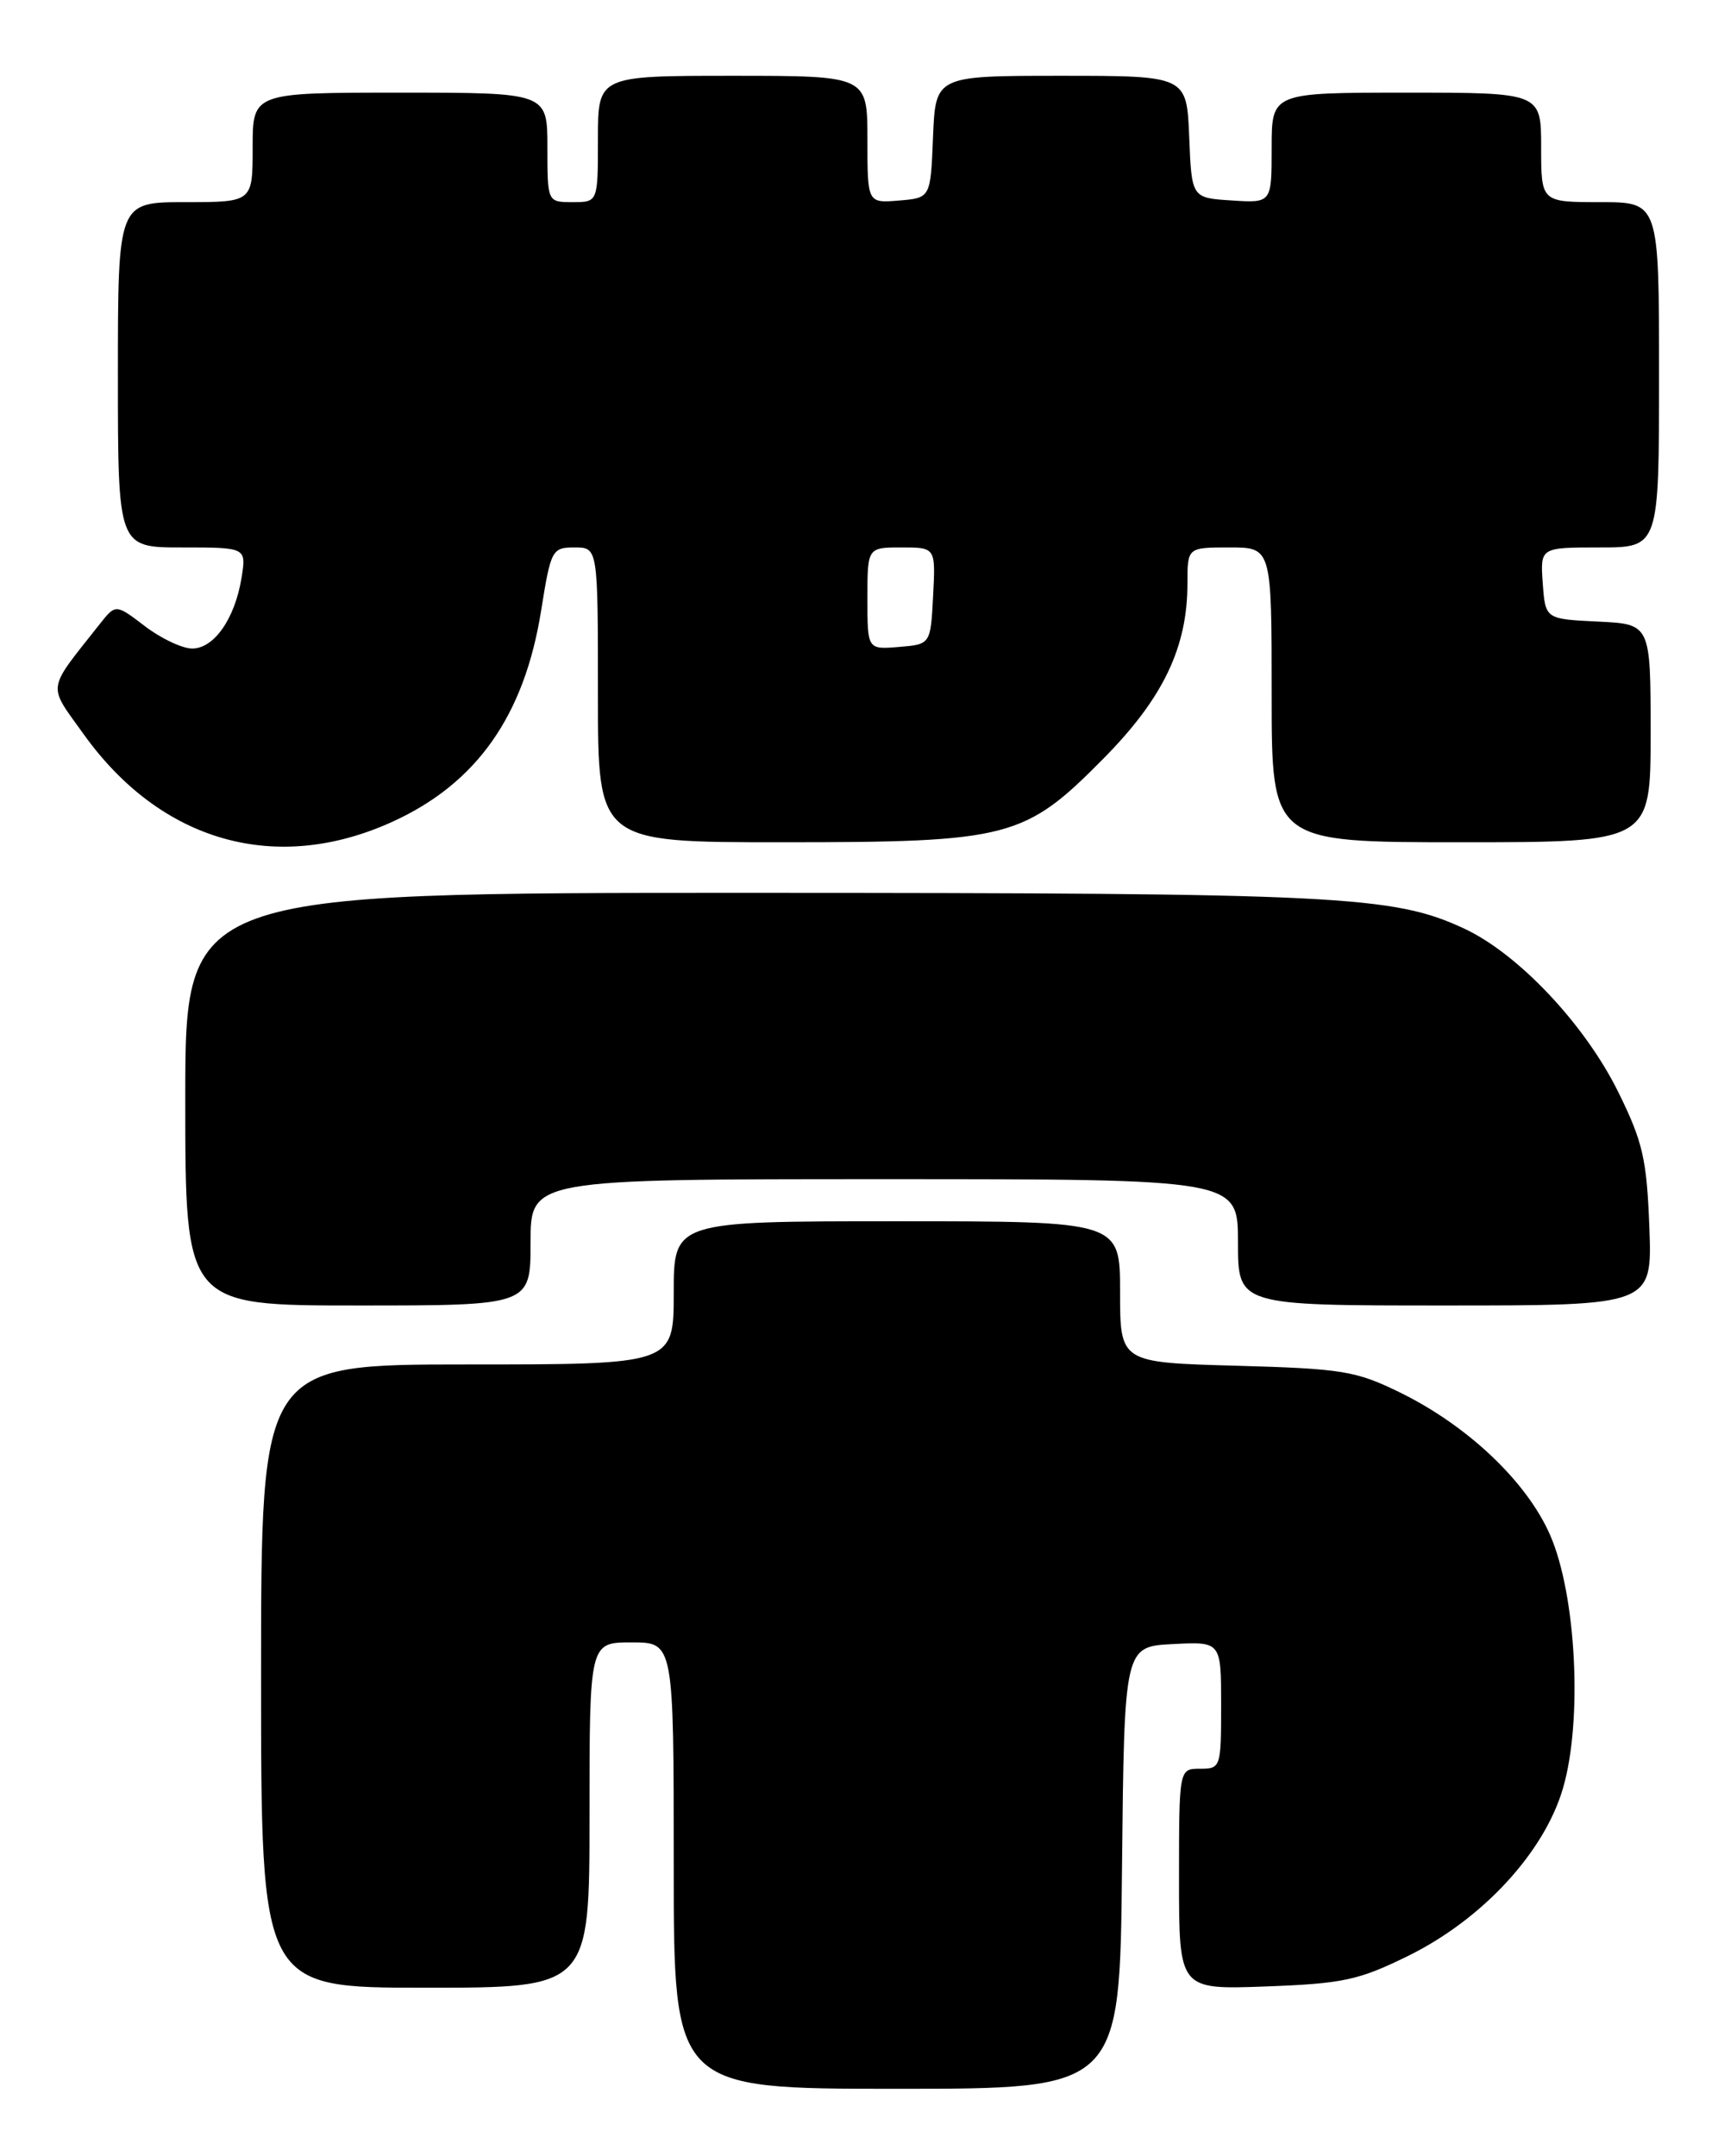 <?xml version="1.0" encoding="UTF-8" standalone="no"?>
<!DOCTYPE svg PUBLIC "-//W3C//DTD SVG 1.1//EN" "http://www.w3.org/Graphics/SVG/1.1/DTD/svg11.dtd" >
<svg xmlns="http://www.w3.org/2000/svg" xmlns:xlink="http://www.w3.org/1999/xlink" version="1.1" viewBox="0 0 204 256">
 <g >
 <path fill="currentColor"
d=" M 133.23 221.75 C 133.50 195.50 133.50 195.50 139.25 195.20 C 145.00 194.90 145.00 194.90 145.00 202.45 C 145.00 209.84 144.95 210.00 142.50 210.00 C 140.00 210.00 140.00 210.00 140.00 223.11 C 140.00 236.23 140.00 236.23 150.31 235.85 C 159.50 235.51 161.33 235.11 167.23 232.21 C 176.05 227.86 183.39 219.91 185.60 212.29 C 187.94 204.26 187.17 189.32 184.05 182.22 C 181.27 175.89 174.26 169.25 166.20 165.31 C 160.99 162.76 159.36 162.50 146.76 162.15 C 133.00 161.77 133.00 161.77 133.00 153.39 C 133.00 145.00 133.00 145.00 106.50 145.00 C 80.00 145.00 80.00 145.00 80.00 153.50 C 80.00 162.00 80.00 162.00 55.50 162.00 C 31.00 162.00 31.00 162.00 31.00 199.00 C 31.00 236.00 31.00 236.00 50.50 236.00 C 70.00 236.00 70.00 236.00 70.00 215.50 C 70.00 195.00 70.00 195.00 75.00 195.00 C 80.00 195.00 80.00 195.00 80.00 221.50 C 80.00 248.00 80.00 248.00 106.48 248.00 C 132.97 248.00 132.97 248.00 133.23 221.75 Z  M 63.00 147.50 C 63.00 140.00 63.00 140.00 105.00 140.00 C 147.00 140.00 147.00 140.00 147.00 147.50 C 147.00 155.00 147.00 155.00 171.60 155.00 C 196.19 155.00 196.19 155.00 195.85 145.72 C 195.54 137.62 195.08 135.59 192.17 129.68 C 188.20 121.63 180.29 113.24 173.84 110.24 C 165.44 106.33 159.06 106.02 89.25 106.01 C 22.00 106.00 22.00 106.00 22.00 130.50 C 22.00 155.00 22.00 155.00 42.50 155.00 C 63.00 155.00 63.00 155.00 63.00 147.50 Z  M 46.59 97.57 C 56.61 93.01 62.27 84.97 64.26 72.47 C 65.41 65.26 65.55 65.00 68.23 65.00 C 71.00 65.00 71.00 65.00 71.00 82.50 C 71.00 100.00 71.00 100.00 92.82 100.00 C 119.88 100.00 121.66 99.54 131.01 90.08 C 138.11 82.91 141.01 76.86 141.00 69.25 C 141.00 65.00 141.00 65.00 146.00 65.00 C 151.00 65.00 151.00 65.00 151.00 82.50 C 151.00 100.00 151.00 100.00 173.50 100.00 C 196.00 100.00 196.00 100.00 196.00 87.05 C 196.00 74.10 196.00 74.10 189.75 73.80 C 183.50 73.50 183.50 73.50 183.19 69.25 C 182.89 65.00 182.89 65.00 189.94 65.00 C 197.00 65.00 197.00 65.00 197.00 44.50 C 197.00 24.00 197.00 24.00 190.00 24.00 C 183.00 24.00 183.00 24.00 183.00 17.50 C 183.00 11.00 183.00 11.00 167.00 11.00 C 151.00 11.00 151.00 11.00 151.00 17.55 C 151.00 24.11 151.00 24.11 146.25 23.80 C 141.50 23.50 141.50 23.50 141.21 16.25 C 140.91 9.00 140.91 9.00 126.00 9.00 C 111.09 9.00 111.09 9.00 110.79 16.25 C 110.50 23.50 110.50 23.50 106.75 23.81 C 103.00 24.12 103.00 24.12 103.00 16.56 C 103.00 9.00 103.00 9.00 87.00 9.00 C 71.00 9.00 71.00 9.00 71.00 16.50 C 71.00 24.00 71.00 24.00 68.00 24.00 C 65.00 24.00 65.00 24.00 65.00 17.50 C 65.00 11.00 65.00 11.00 47.50 11.00 C 30.00 11.00 30.00 11.00 30.00 17.50 C 30.00 24.00 30.00 24.00 22.00 24.00 C 14.00 24.00 14.00 24.00 14.00 44.50 C 14.00 65.00 14.00 65.00 21.63 65.00 C 29.26 65.00 29.26 65.00 28.68 68.61 C 27.89 73.46 25.42 77.00 22.82 77.00 C 21.65 77.00 19.12 75.81 17.21 74.35 C 13.74 71.70 13.74 71.70 11.84 74.10 C 5.47 82.17 5.62 81.14 9.94 87.18 C 19.11 99.98 32.77 103.86 46.59 97.57 Z  M 103.00 71.06 C 103.00 65.00 103.00 65.00 107.05 65.00 C 111.10 65.00 111.10 65.00 110.80 70.75 C 110.50 76.50 110.50 76.50 106.75 76.81 C 103.00 77.12 103.00 77.12 103.00 71.06 Z "/>
</g>
</svg>